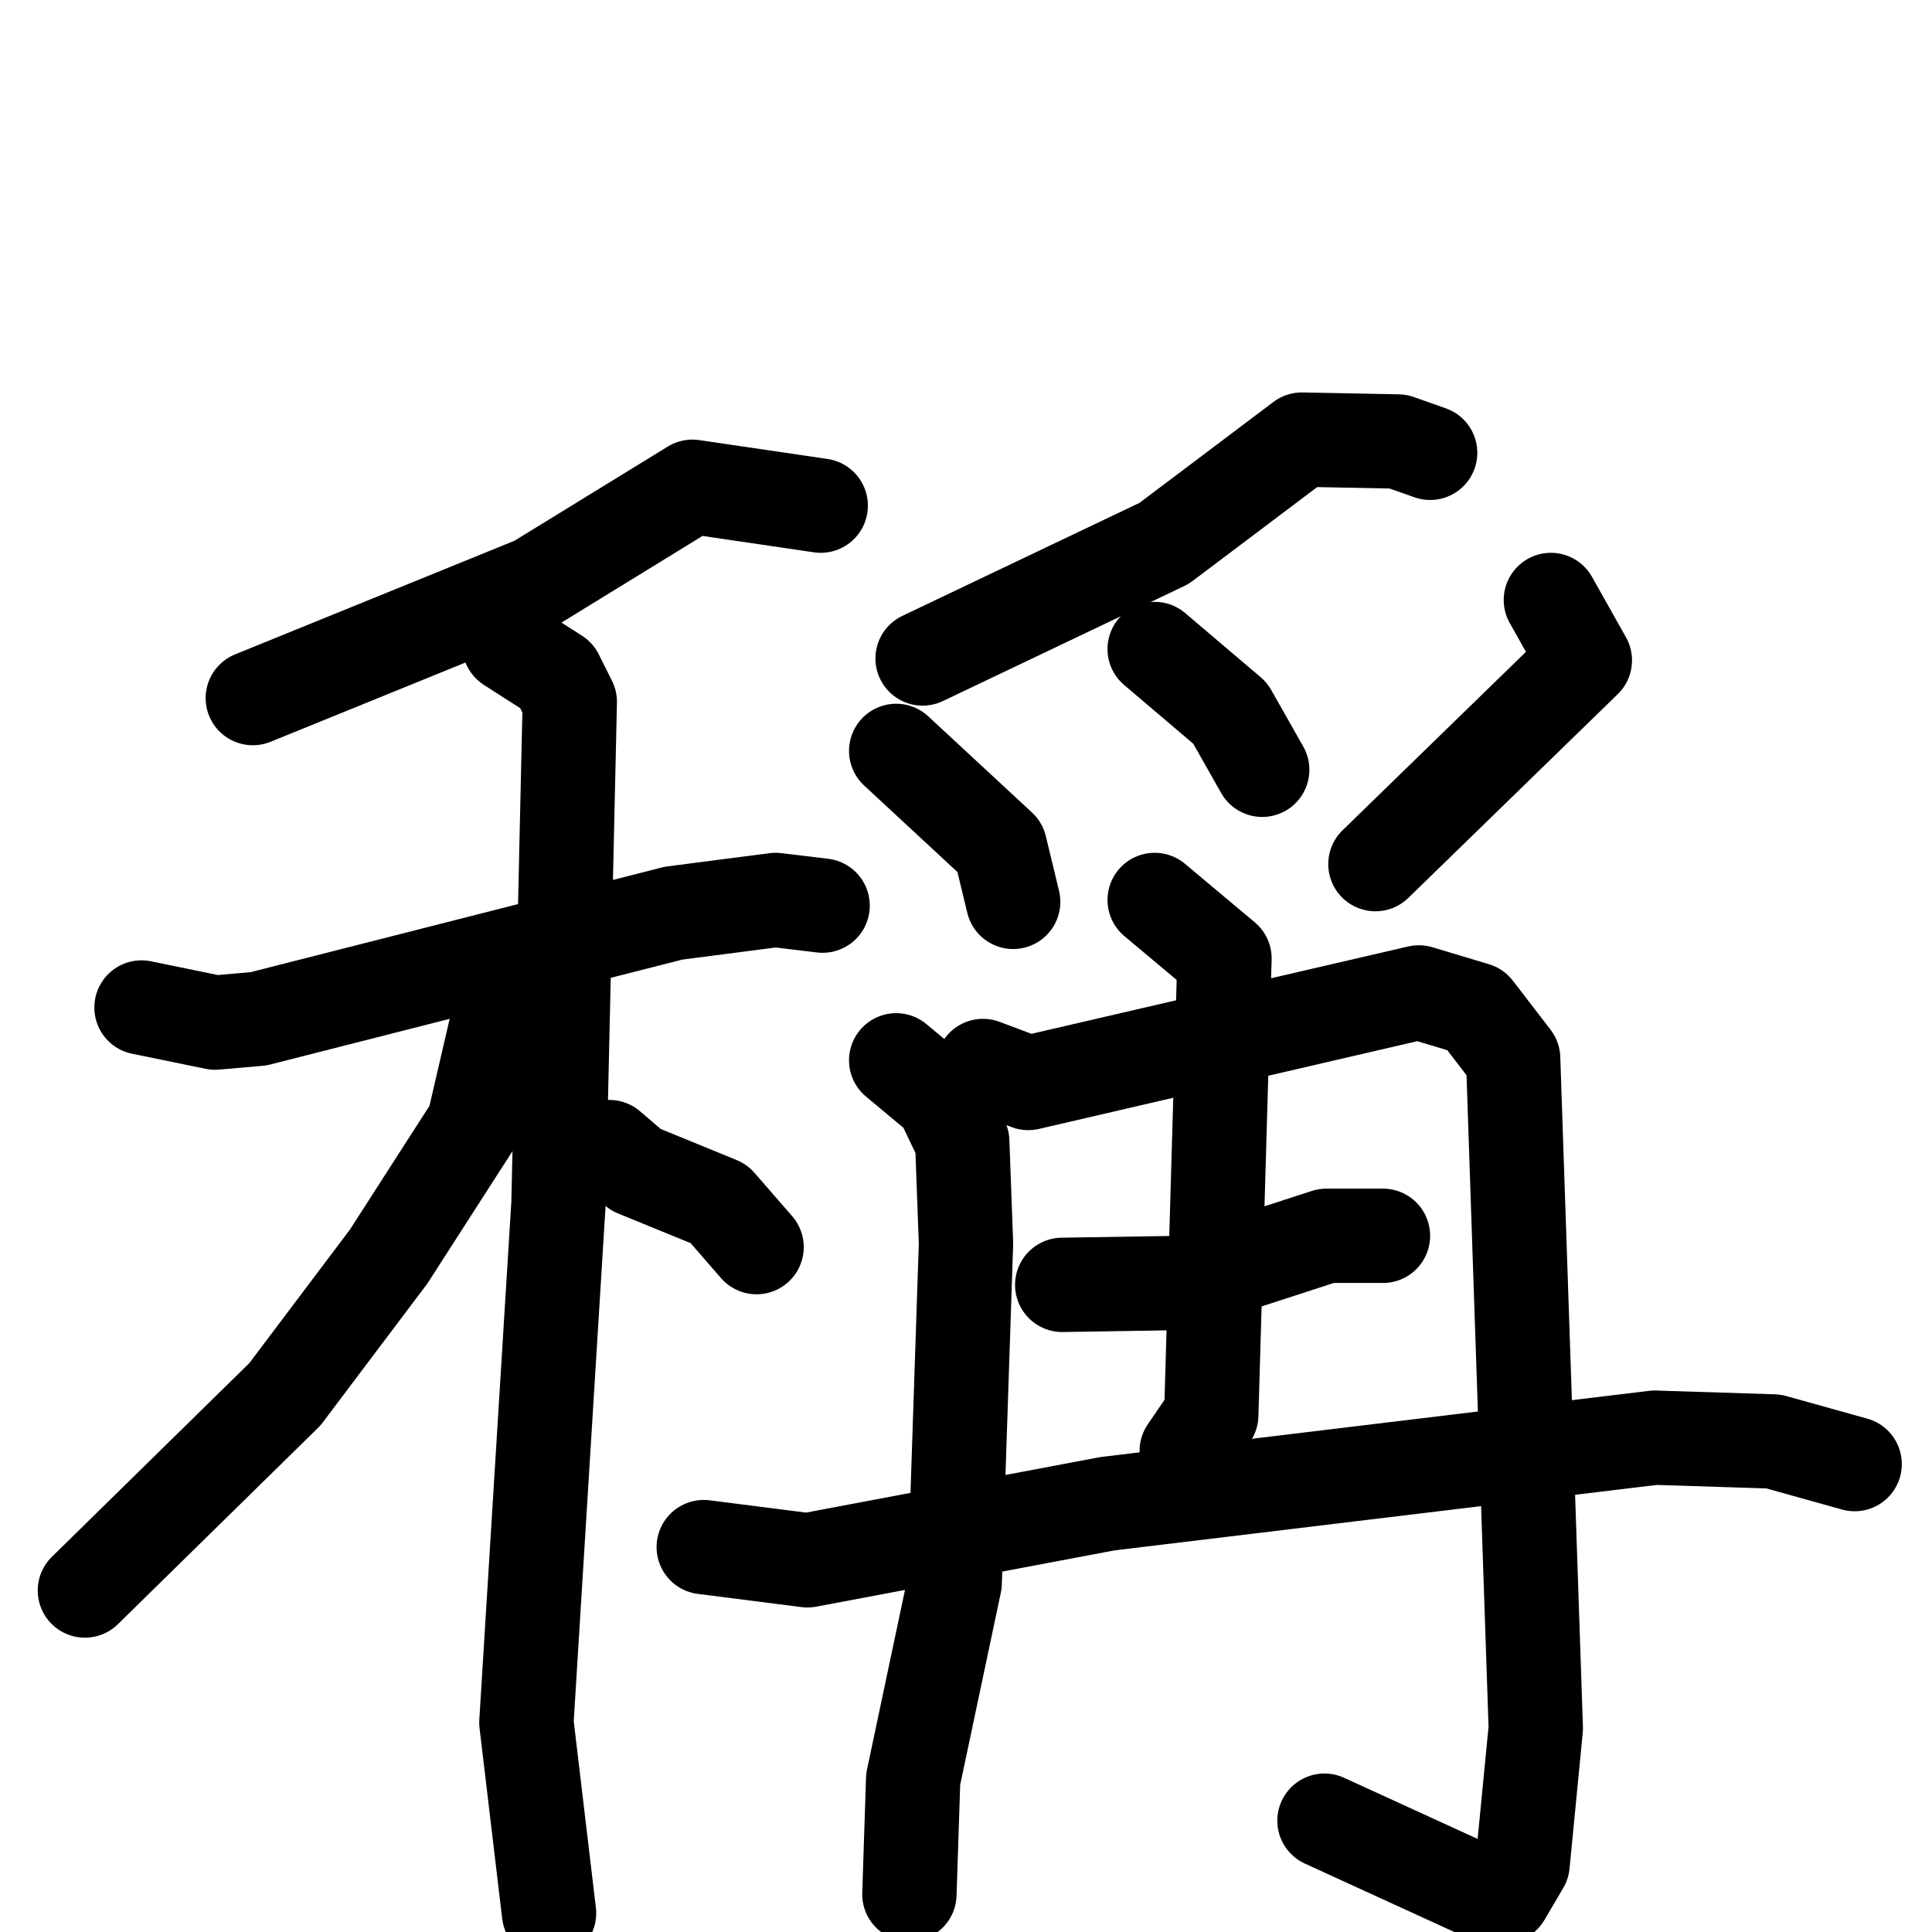 <svg xmlns="http://www.w3.org/2000/svg" viewBox="0 0 1024 1024">
  <g style="fill:none;stroke:#000000;stroke-width:50;stroke-linecap:round;stroke-linejoin:round;" transform="scale(1, 1) translate(0, 0)">
    <path d="M 435.0,268.0 L 367.0,258.0 L 284.0,309.0 L 134.0,370.0"/>
    <path d="M 75.0,534.0 L 114.0,542.0 L 137.0,540.0 L 357.0,484.0 L 411.0,477.0 L 436.0,480.0"/>
    <path d="M 270.0,342.0 L 295.0,358.0 L 302.0,372.0 L 296.0,638.0 L 279.0,913.0 L 291.0,1014.0"/>
    <path d="M 273.0,533.0 L 264.0,540.0 L 251.0,596.0 L 206.0,666.0 L 151.0,739.0 L 45.0,843.0"/>
    <path d="M 323.0,608.0 L 337.0,620.0 L 381.0,638.0 L 401.0,661.0"/>
    <path d="M 758.0,240.0 L 741.0,234.0 L 690.0,233.0 L 617.0,288.0 L 489.0,349.0"/>
    <path d="M 475.0,398.0 L 530.0,449.0 L 537.0,478.0"/>
    <path d="M 612.0,344.0 L 652.0,378.0 L 669.0,408.0"/>
    <path d="M 822.0,318.0 L 840.0,350.0 L 729.0,458.0"/>
    <path d="M 475.0,562.0 L 499.0,582.0 L 510.0,605.0 L 512.0,659.0 L 506.0,839.0 L 484.0,943.0 L 482.0,1004.0"/>
    <path d="M 521.0,565.0 L 545.0,574.0 L 752.0,526.0 L 782.0,535.0 L 802.0,561.0 L 814.0,916.0 L 807.0,988.0 L 797.0,1005.0 L 785.0,1003.0 L 702.0,965.0"/>
    <path d="M 563.0,681.0 L 626.0,680.0 L 703.0,655.0 L 733.0,655.0"/>
    <path d="M 612.0,477.0 L 649.0,508.0 L 642.0,750.0 L 629.0,769.0"/>
    <path d="M 373.0,820.0 L 428.0,827.0 L 587.0,797.0 L 877.0,762.0 L 940.0,764.0 L 983.0,776.0"/>
  </g>
</svg>
